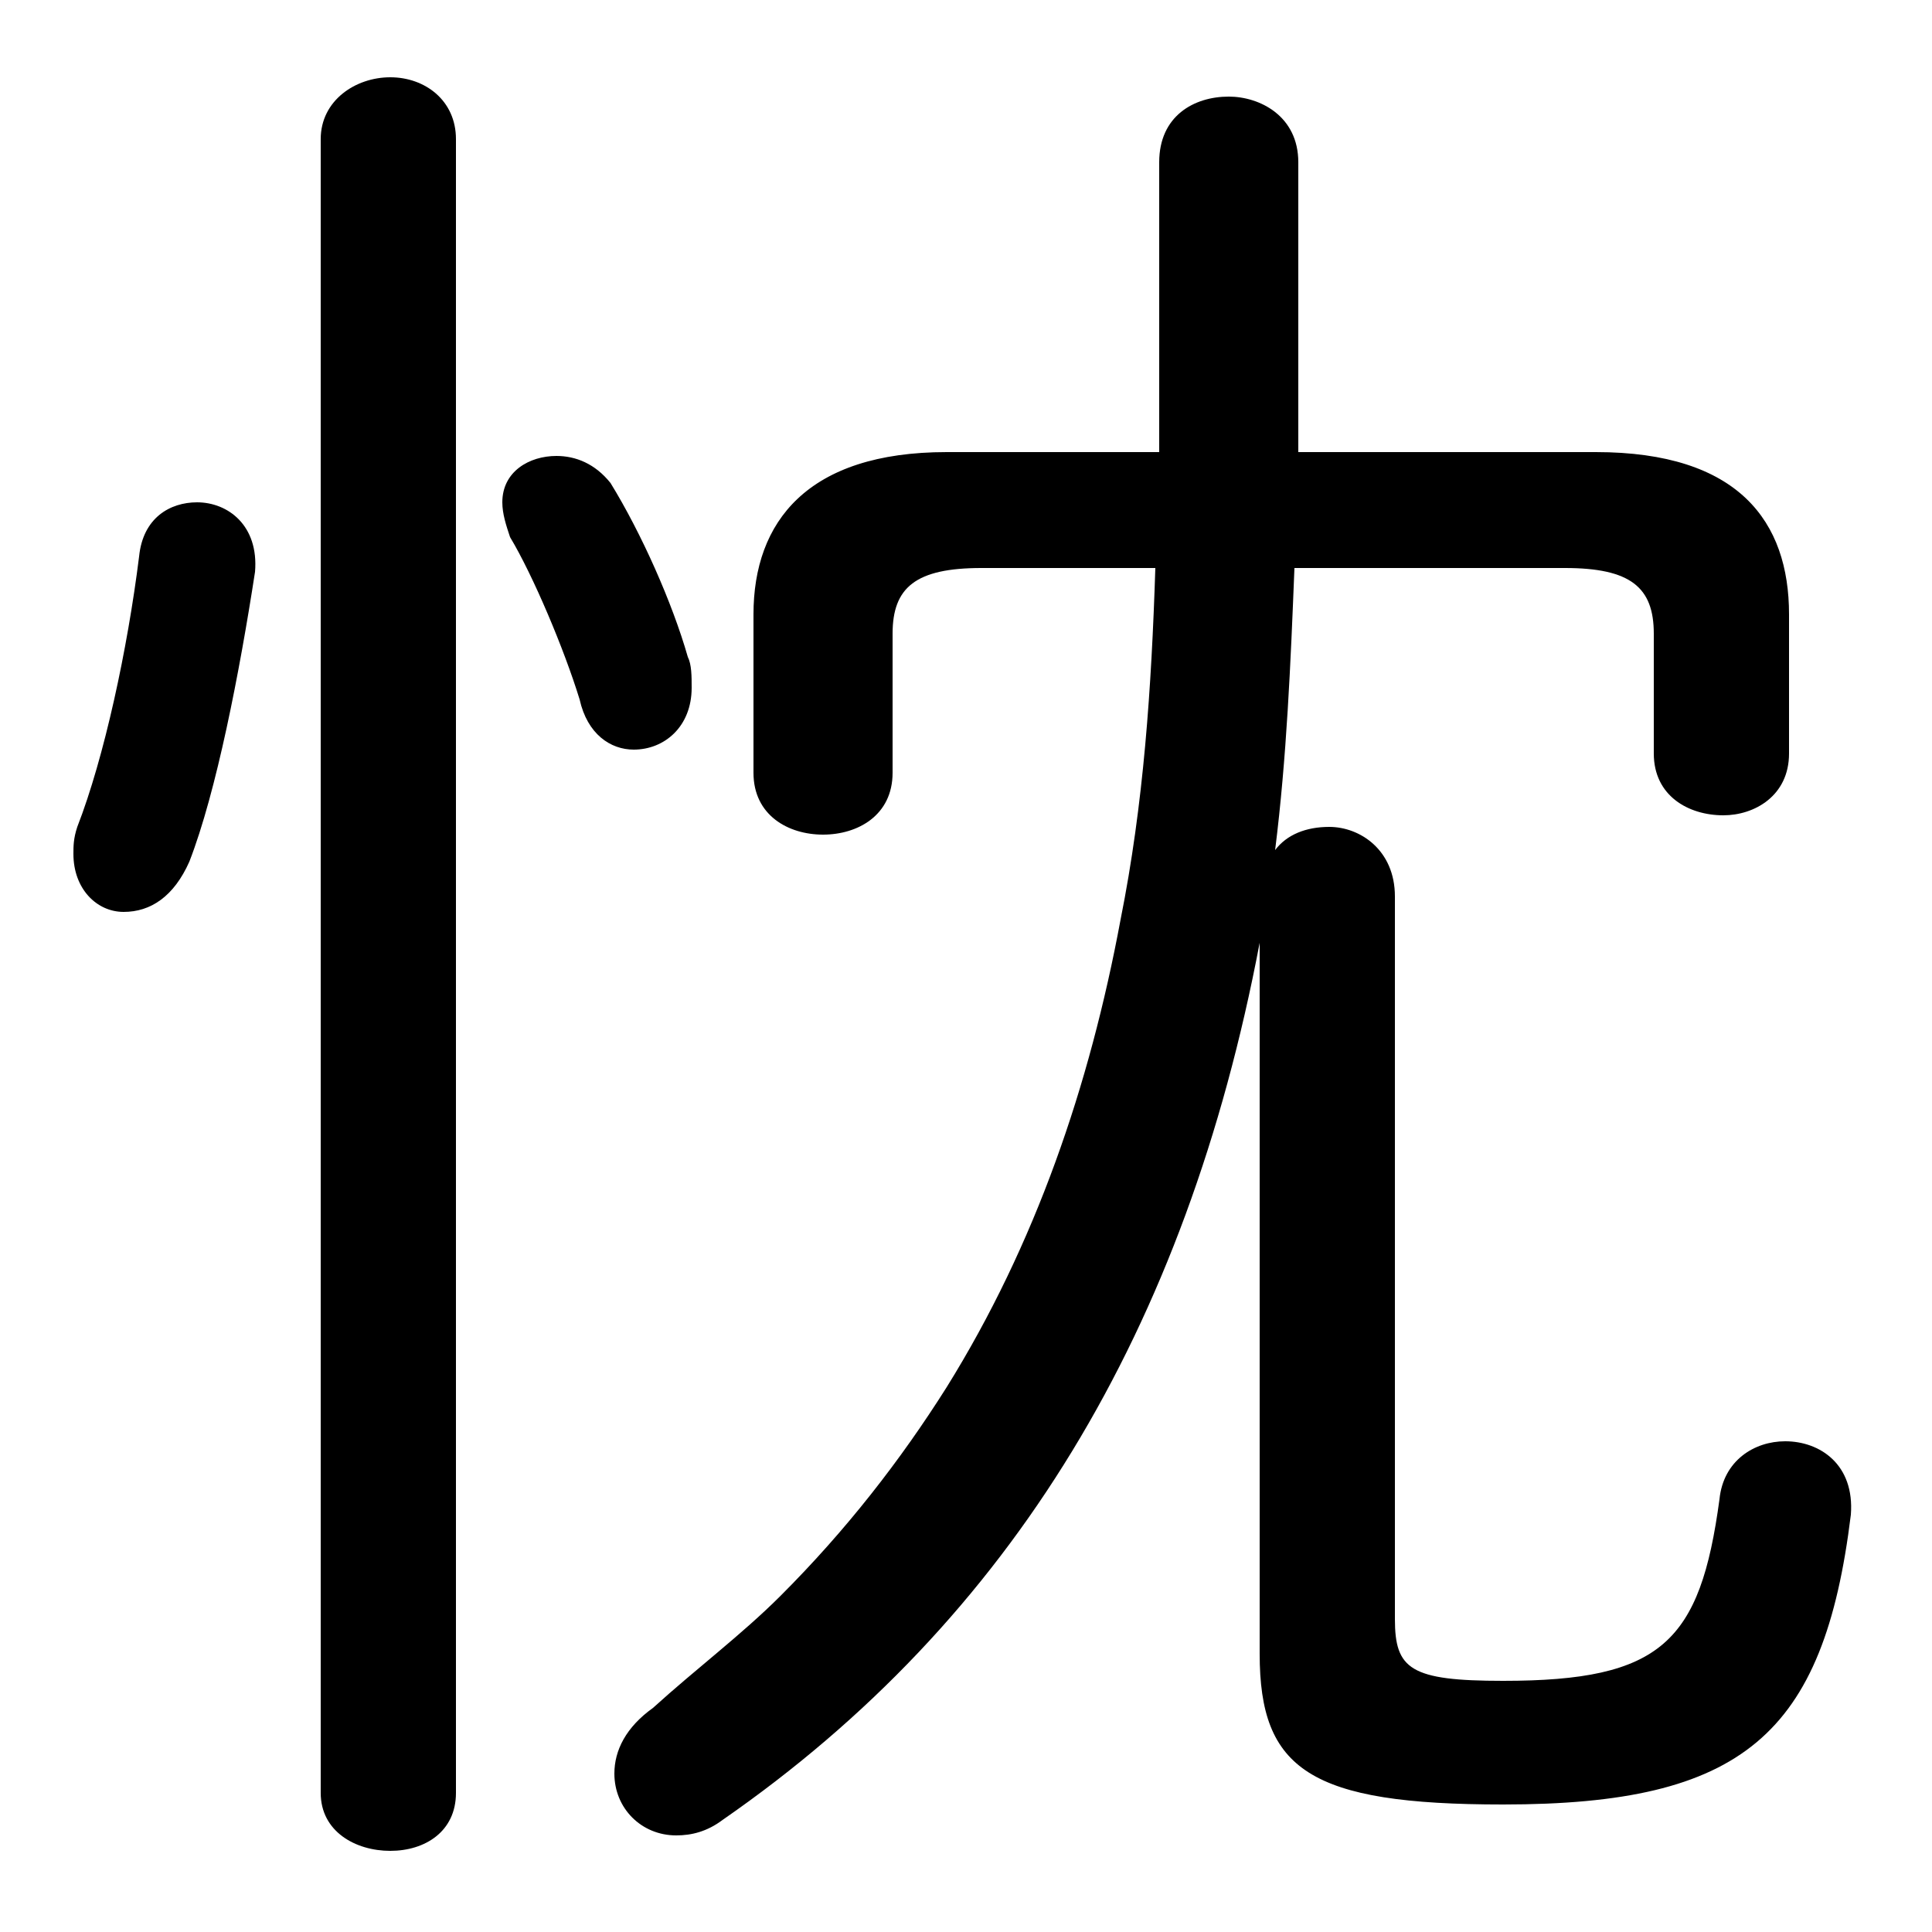 <svg xmlns="http://www.w3.org/2000/svg" viewBox="0 -44.0 50.0 50.0">
    <rect x="0" y="-44.0" width="50.0" height="50.0" fill="#808080" stroke="none"/>
    <g transform="scale(1, -1)">
        <!-- ボディの枠 -->
        <rect x="0" y="-6.0" width="50.0" height="50.0"
            stroke="white" fill="white"/>
        <!-- グリフ座標系の原点 -->
        <circle cx="0" cy="0" r="5" fill="white"/>
        <!-- グリフのアウトライン -->
        <g style="fill:black;stroke:#000000;stroke-width:0;stroke-linecap:round;stroke-linejoin:round;">
        <path d="M 40.5 29.3 C 42.2 29.3 42.8 28.8 42.8 27.6 L 42.8 24.5 C 42.8 23.4 43.7 22.9 44.6 22.9 C 45.4 22.9 46.3 23.4 46.3 24.5 L 46.3 28.1 C 46.3 30.5 45.0 32.3 41.3 32.3 L 33.6 32.3 L 33.6 39.8 C 33.6 41.0 32.6 41.5 31.8 41.5 C 30.9 41.5 30.0 41.0 30.0 39.8 L 30.0 32.3 L 24.5 32.3 C 20.9 32.3 19.5 30.5 19.5 28.1 L 19.5 24.0 C 19.5 22.9 20.4 22.4 21.3 22.4 C 22.2 22.4 23.1 22.9 23.1 24.0 L 23.1 27.6 C 23.1 28.8 23.7 29.3 25.4 29.3 L 29.9 29.3 C 29.8 26.2 29.6 23.2 29.0 20.2 C 28.2 15.9 26.8 11.8 24.5 8.1 C 23.3 6.2 21.9 4.4 20.2 2.7 C 19.2 1.7 18.0 0.8 16.9 -0.2 C 16.2 -0.7 15.9 -1.3 15.9 -1.9 C 15.9 -2.8 16.6 -3.5 17.5 -3.5 C 17.9 -3.5 18.3 -3.4 18.7 -3.1 C 26.2 2.1 30.7 9.6 32.6 19.6 L 32.6 1.2 C 32.6 -1.8 33.9 -2.7 38.9 -2.7 C 45.1 -2.7 47.2 -0.9 47.9 4.8 C 48.0 6.1 47.1 6.7 46.2 6.7 C 45.4 6.7 44.6 6.2 44.5 5.2 C 44.0 1.5 43.0 0.5 38.9 0.5 C 36.5 0.5 36.1 0.8 36.1 2.1 L 36.1 20.8 C 36.1 22.0 35.2 22.6 34.4 22.6 C 33.8 22.6 33.3 22.4 33.0 22.0 C 33.3 24.4 33.4 26.8 33.5 29.3 Z M 11.8 40.4 C 11.8 41.4 11.0 42.0 10.1 42.0 C 9.2 42.0 8.3 41.4 8.3 40.4 L 8.3 -2.4 C 8.3 -3.4 9.2 -3.9 10.1 -3.9 C 11.0 -3.9 11.8 -3.4 11.8 -2.4 Z M 3.6 29.6 C 3.3 27.2 2.7 24.4 2.0 22.6 C 1.9 22.3 1.9 22.1 1.9 21.9 C 1.9 21.0 2.5 20.4 3.2 20.4 C 3.9 20.4 4.5 20.8 4.9 21.7 C 5.6 23.5 6.2 26.6 6.6 29.2 C 6.7 30.4 5.9 31.0 5.1 31.0 C 4.4 31.0 3.7 30.6 3.6 29.6 Z M 15.8 31.5 C 15.4 32.0 14.9 32.2 14.4 32.2 C 13.7 32.2 13.0 31.8 13.0 31.0 C 13.0 30.7 13.1 30.4 13.2 30.1 C 13.8 29.1 14.6 27.2 15.0 25.9 C 15.2 25.0 15.8 24.6 16.4 24.6 C 17.2 24.6 17.9 25.2 17.9 26.2 C 17.9 26.5 17.9 26.8 17.8 27.0 C 17.4 28.4 16.6 30.2 15.8 31.5 Z"/>
    </g>
    </g>
</svg>
